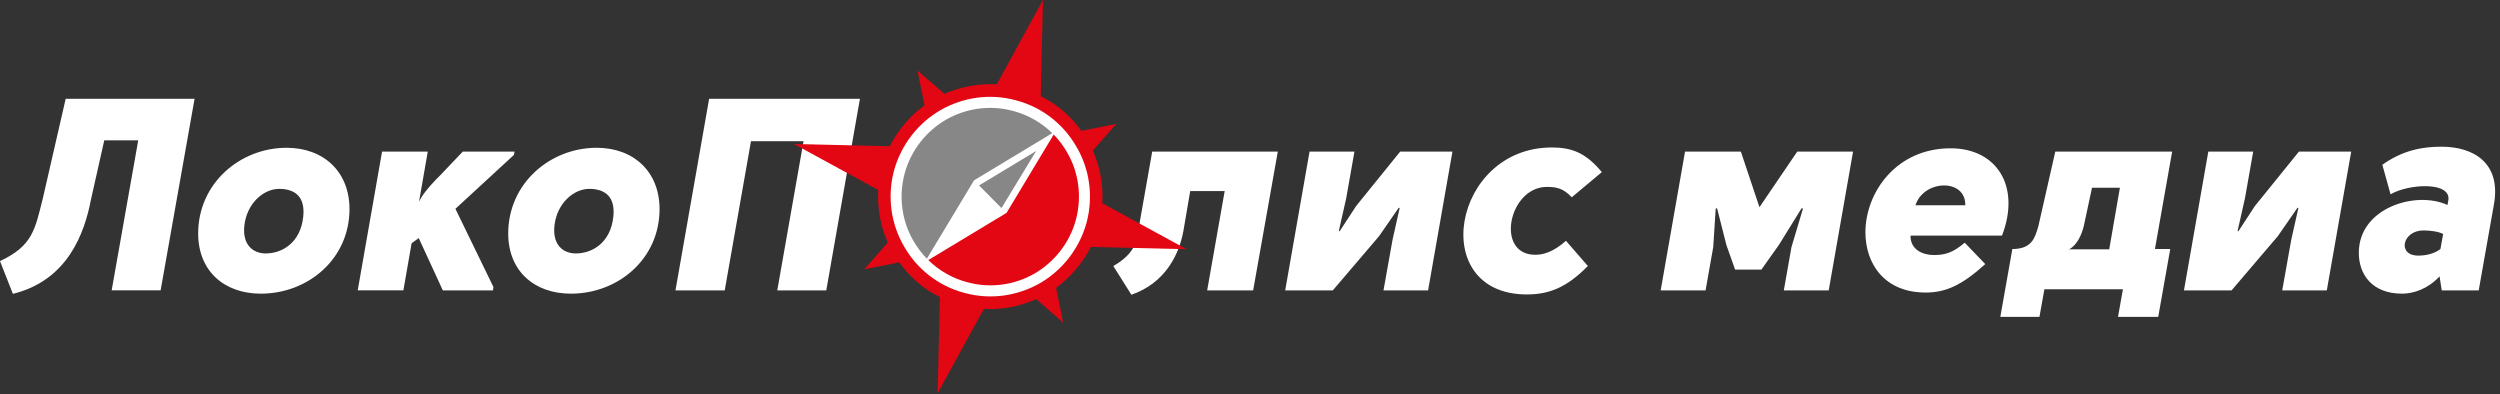 <svg width="336" height="53" viewBox="0 0 336 53" fill="none" xmlns="http://www.w3.org/2000/svg">
<rect x="0" y="0" width="336" height="53" fill="#333333" stroke="none"/>
<path d="M8.829 13.276H26.151L21.588 39.021H15.008L18.577 18.862H14.014L12.213 26.878C11.364 31.29 9.12 37.69 1.732 39.492L0 35.091C4.412 33.034 4.708 30.79 5.737 26.744L8.829 13.276ZM35.056 39.468C30.127 39.468 26.634 36.417 26.634 31.377C26.634 24.646 32.26 19.862 38.515 19.862C43.52 19.862 46.972 23.1 46.972 28.099C46.972 34.795 41.415 39.468 35.056 39.468ZM35.713 34.062C37.922 34.062 40.387 32.627 40.753 29.133C41.049 26.448 39.648 25.384 37.515 25.384C35.417 25.384 33.173 27.331 32.842 30.313C32.551 32.883 33.987 34.062 35.713 34.062ZM66.247 39.026H59.516L56.279 31.999L55.319 32.697L54.215 39.021H48.077L51.349 20.373H57.493L56.319 27.105C56.906 25.779 58.708 24.012 59.15 23.576L62.202 20.373H69.154L69.078 20.815L61.208 28.064L66.323 38.585L66.247 39.026ZM76.728 39.468C71.798 39.468 68.305 36.417 68.305 31.377C68.305 24.646 73.932 19.862 80.186 19.862C85.191 19.862 88.644 23.1 88.644 28.099C88.644 34.795 83.092 39.468 76.728 39.468ZM77.39 34.062C79.599 34.062 82.064 32.627 82.43 29.133C82.726 26.448 81.325 25.384 79.192 25.384C77.094 25.384 74.85 27.331 74.519 30.313C74.228 32.883 75.664 34.062 77.39 34.062ZM107.994 18.979H100.932L97.403 39.026H90.783L95.305 13.282H115.574L111.051 39.026H104.466L107.994 18.979ZM152.06 39.614L149.63 35.754C152.502 34.097 152.758 32.481 152.978 31.011L154.856 20.379H171.736L168.423 39.026H162.244L164.598 25.675H159.965L159.047 31.046C158.46 34.283 156.547 38.067 152.06 39.614ZM187.994 27.918L185.344 31.743L179.13 39.026H172.73L176.003 20.379H182.036L180.932 26.634L179.938 31.046L180.048 31.081L182.257 27.698L188.18 20.379H195.208L191.935 39.026H185.942L187.157 32.22L188.116 27.953L187.994 27.918ZM211.239 26.518C210.1 25.268 209.106 25.122 207.891 25.122C202.776 25.122 200.904 34.243 206.345 34.243C207.449 34.243 208.809 33.836 210.466 32.365L213.407 35.748C210.501 38.73 208.071 39.573 205.205 39.573C191.778 39.573 195.202 19.821 208.554 19.821C211.129 19.821 213.076 20.449 215.285 23.135L211.239 26.518ZM241.546 20.379H249.051L245.778 39.026H239.745L240.773 33.214L242.32 28.029L242.134 27.994L239.082 32.923L236.728 36.236H233.199L232.025 32.923L230.776 27.994L230.59 28.029L230.258 33.214L229.229 39.026H223.196L226.468 20.379H233.973L236.472 27.849L241.546 20.379ZM256.776 31.668C256.741 33.545 258.392 34.278 259.938 34.278C261.629 34.278 262.588 33.836 264.059 32.621L266.82 35.492C263.693 38.323 261.525 39.317 258.804 39.317C253.213 39.317 250.713 35.382 250.713 31.226C250.713 25.89 254.834 19.932 262.152 19.932C268.407 19.932 271.604 25.082 269.07 31.668H256.776ZM257.438 27.587C257.473 27.587 264.135 27.587 264.135 27.587C264.21 23.942 258.543 24.128 257.438 27.587ZM289.623 33.469H291.681L290.065 42.59H284.659L285.322 38.875H274.766L274.103 42.59H268.843L270.459 33.469C273.144 33.469 273.51 31.889 273.952 30.418L276.231 20.373H291.937L289.623 33.469ZM283.479 33.51L284.915 25.233H281.166L280.061 30.383C279.806 31.453 279.178 32.958 278.073 33.51H283.479ZM308.788 27.918L306.137 31.743L299.923 39.026H293.524L296.796 20.379H302.83L301.725 26.634L300.731 31.046L300.842 31.081L303.051 27.698L308.974 20.379H316.001L312.723 39.026H306.73L307.945 32.22L308.904 27.953L308.788 27.918ZM328.173 39.026L327.877 37.149C326.296 38.84 324.383 39.468 322.837 39.468C318.756 39.468 317.024 36.818 317.024 33.987C317.024 27.884 324.749 25.599 328.94 27.552L329.051 26.965C329.527 24.355 323.715 24.687 321.291 26.116L320.186 22.146C322.982 20.159 325.633 19.717 328.132 19.717C332.434 19.717 336.148 21.885 335.195 27.407L333.137 39.032H328.173V39.026ZM325.011 34.353C326.08 34.353 327.179 34.097 327.993 33.469L328.359 31.447C327.661 31.081 326.482 30.97 325.708 30.97C322.878 30.97 322.139 34.353 325.011 34.353Z" fill="white"/>
<path fill-rule="evenodd" clip-rule="evenodd" d="M147.351 26.192C147.351 34.039 140.986 40.404 133.139 40.404C125.292 40.404 118.927 34.039 118.927 26.192C118.927 18.345 125.292 11.98 133.139 11.98C140.986 11.98 147.351 18.345 147.351 26.192Z" fill="white"/>
<path fill-rule="evenodd" clip-rule="evenodd" d="M139.871 12.922C142.092 14.014 143.934 15.636 145.33 17.595L150.032 16.653L146.87 20.234C147.846 22.42 148.3 24.832 148.149 27.314L159.478 33.493L146.608 33.191C145.481 35.411 143.859 37.259 141.941 38.689L142.882 43.357L139.273 40.195C137.087 41.171 134.681 41.665 132.234 41.514L126.02 52.849L126.322 39.927C124.102 38.835 122.259 37.213 120.864 35.254L116.161 36.196L119.324 32.58C118.347 30.435 117.894 28.023 118.045 25.535L106.716 19.356L119.585 19.659C120.713 17.438 122.335 15.555 124.253 14.16L123.311 9.486L126.927 12.614C129.112 11.672 131.519 11.184 133.966 11.335L140.174 0L139.871 12.922ZM136.558 13.485C140.133 14.427 142.993 16.764 144.684 19.74C146.417 22.675 146.98 26.331 146.039 29.912C145.062 33.452 142.766 36.318 139.79 38.05C136.814 39.747 133.204 40.346 129.629 39.369C126.055 38.428 123.195 36.091 121.503 33.115C119.771 30.139 119.207 26.523 120.149 22.943C121.125 19.403 123.422 16.537 126.398 14.805C129.368 13.108 132.983 12.503 136.558 13.485Z" fill="#E30613"/>
<path fill-rule="evenodd" clip-rule="evenodd" d="M139.265 20.286L131.587 24.919L134.598 27.965L139.265 20.286Z" fill="#878787"/>
<path fill-rule="evenodd" clip-rule="evenodd" d="M124.572 34.766L130.907 24.239L141.423 17.897C140.004 16.508 138.214 15.456 136.174 14.915C133.012 14.049 129.774 14.578 127.141 16.084C124.508 17.63 122.438 20.153 121.572 23.355C120.747 26.517 121.235 29.761 122.776 32.394C123.27 33.254 123.874 34.051 124.572 34.766Z" fill="#878787"/>
<path fill-rule="evenodd" clip-rule="evenodd" d="M143.405 20.455C142.917 19.595 142.312 18.798 141.615 18.083L135.279 28.61L124.764 34.952C126.182 36.341 127.966 37.399 130.013 37.934C133.21 38.8 136.412 38.271 139.045 36.765C141.679 35.219 143.748 32.696 144.614 29.494C145.439 26.331 144.951 23.088 143.405 20.455Z" fill="#E30613"/>
</svg>
